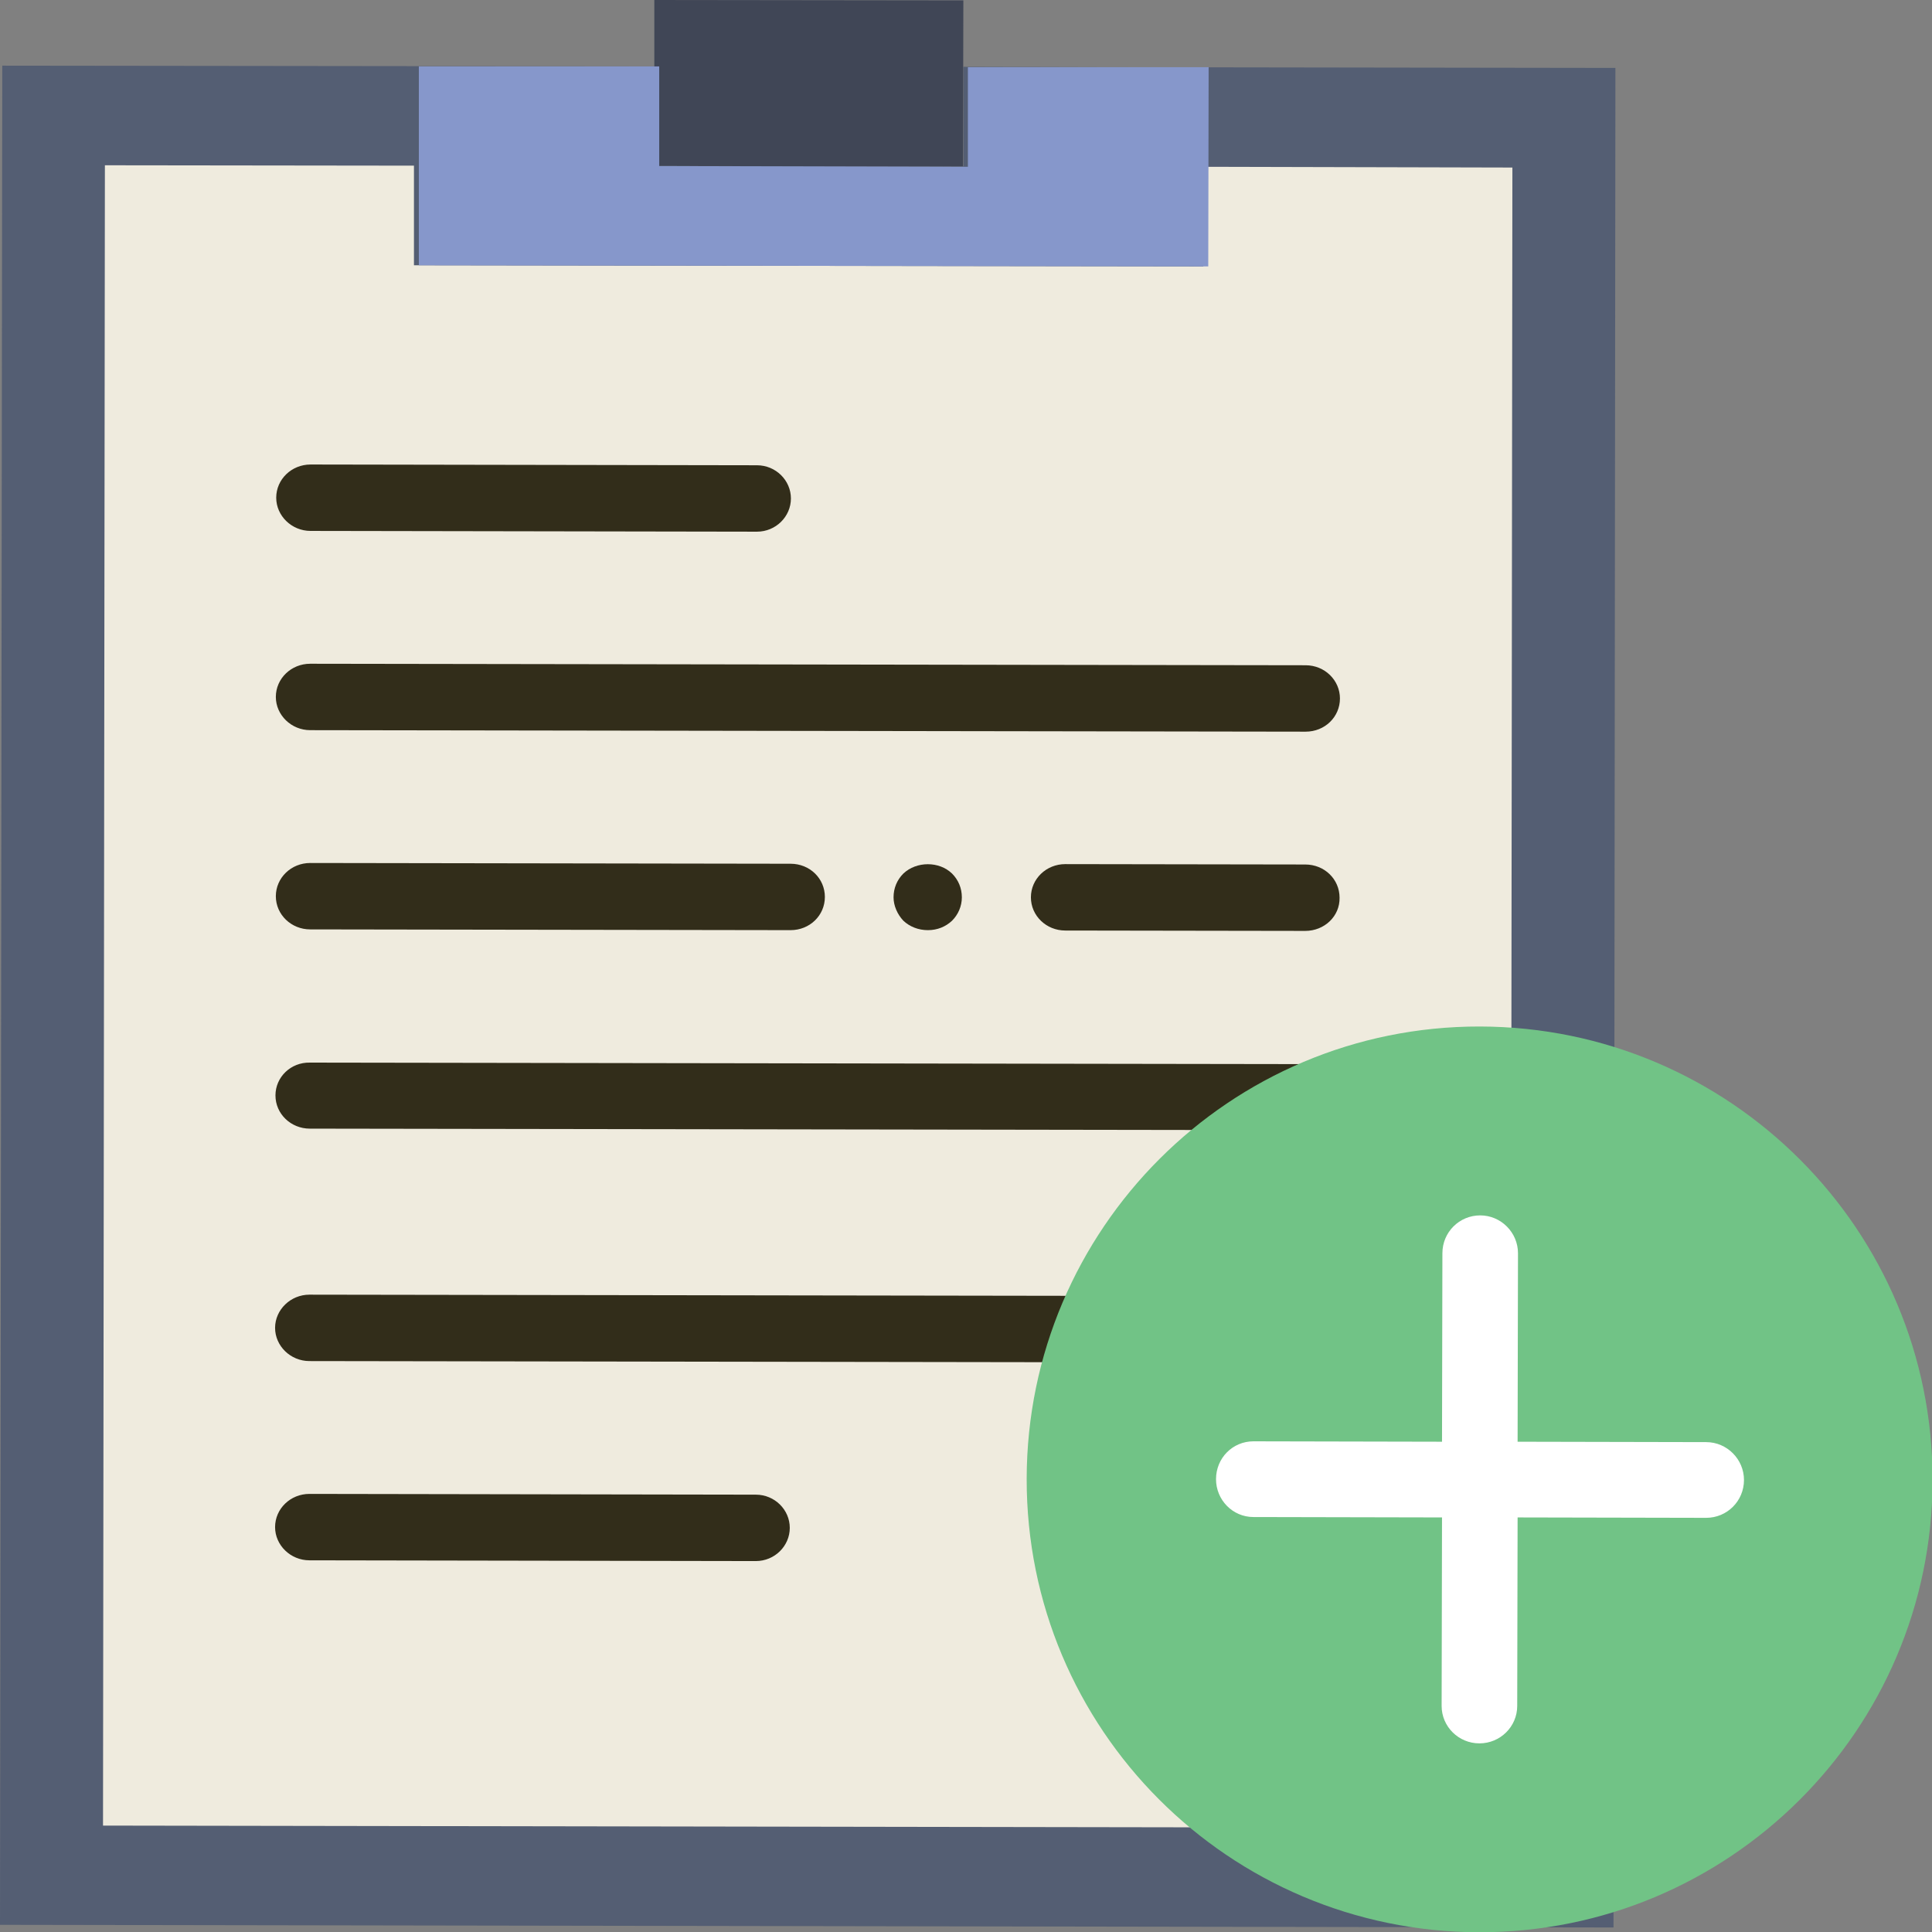 <svg xmlns="http://www.w3.org/2000/svg" xmlns:svg="http://www.w3.org/2000/svg" id="Layer_1" x="0" y="0" enable-background="new 0 0 512 512" version="1.1" viewBox="0 0 512 512" xml:space="preserve"><rect x="0" y="0" width="512" height="512" fill="#808080" stroke="none"/><path id="path4852" d="m 291.7,17.8 -36.4,-0.1 0,26.4 -81.9,-0.1 0,-26.4 L 0.6,17.4 0,510.1 427.6,510.8 428.1,18 291.7,17.8 Z m 0,0" style="fill:#545e73"/><polygon id="polygon4854" points="173.4 0 255.3 .1 255.2 44.1 173.4 44" style="fill:#404656"/><path id="path4856" d="m 318.9,44.2 0,26.4 -209.2,-0.3 0,-26.4 -81.9,-0.1 -0.5,440 373,0.6 0.5,-440 -81.9,-0.2 z m 0,0" style="fill:#efebde"/><path id="path4858" d="m 256.5,17.8 0,26.4 -81.8,-0.2 0,-26.4 -63.7,0 0,52.7 209.2,0.3 0.1,-52.8 -63.8,0 z m 0,0" style="fill:#8697cb"/><path id="path4860" d="M 200.6,140.9 82.3,140.7 c -5,0 -9.1,-4 -9.1,-8.8 0,-4.9 4.1,-8.8 9.1,-8.8 l 118.3,0.2 c 5,0 9,4 9,8.8 0,4.8 -4,8.8 -9,8.8 l 0,0 z m 0,0" style="fill:#322d1a;fill-opacity:1"/><path id="path4862" d="M 200.3,413.7 82,413.5 c -5,0 -9.1,-4 -9.1,-8.8 0,-4.9 4.1,-8.8 9.1,-8.8 l 118.3,0.2 c 5,0 9,4 9,8.8 0,4.8 -4,8.8 -9,8.8 l 0,0 z m 0,0" style="fill:#322d1a;fill-opacity:1"/><path id="path4864" d="M 346,193.9 82.2,193.5 c -5,0 -9.1,-4 -9.1,-8.8 0,-4.9 4.1,-8.8 9.1,-8.8 l 263.8,0.4 c 5.1,0 9.1,4 9.1,8.8 0,4.9 -4,8.8 -9.1,8.8 l 0,0 z m 0,0" style="fill:#322d1a;fill-opacity:1"/><path id="path4866" d="M 345.9,299.5 82.1,299.1 c -5,0 -9.1,-3.9 -9.1,-8.8 0,-4.9 4.1,-8.8 9.1,-8.7 l 263.8,0.4 c 5.1,0 9.1,3.9 9.1,8.8 0,4.8 -4,8.7 -9.1,8.7 l 0,0 z m 0,0" style="fill:#322d1a;fill-opacity:1"/><path id="path4868" d="M 345.8,361.1 82,360.7 c -5,0 -9.1,-4 -9.1,-8.8 0,-4.8 4.1,-8.8 9.1,-8.8 l 263.8,0.4 c 5.1,0 9.1,4 9.1,8.8 0,4.9 -4,8.8 -9.1,8.8 l 0,0 z m 0,0" style="fill:#322d1a;fill-opacity:1"/><path id="path4870" d="M 209.5,246.5 82.2,246.3 c -5,0 -9.1,-3.9 -9.1,-8.8 0,-4.9 4.1,-8.8 9.1,-8.8 l 127.3,0.2 c 5.1,0 9.1,3.9 9.1,8.8 0,4.9 -4,8.8 -9.1,8.8 l 0,0 z m 0,0" style="fill:#322d1a;fill-opacity:1"/><path id="path4872" d="m 345.9,246.7 -63.6,-0.1 c -5,0 -9.1,-3.9 -9.1,-8.8 0,-4.9 4.1,-8.8 9.1,-8.8 l 63.6,0.1 c 5.1,0 9.1,3.9 9.1,8.8 0.1,4.9 -4,8.8 -9.1,8.8 l 0,0 z m 0,0" style="fill:#322d1a;fill-opacity:1"/><path id="path4874" d="m 245.9,246.5 c -2.5,0 -4.8,-0.9 -6.5,-2.5 -1.6,-1.7 -2.6,-4 -2.6,-6.2 0,-2.4 0.9,-4.6 2.6,-6.3 3.5,-3.3 9.5,-3.3 12.9,0 1.7,1.7 2.6,3.9 2.6,6.3 0,2.4 -1,4.6 -2.6,6.2 -1.7,1.6 -3.9,2.5 -6.4,2.5 l 0,0 z m 0,0" style="fill:#322d1a;fill-opacity:1"/><g id="g4915" transform="matrix(1.022,0,0,1.056,-9.89,-27.34)"><path style="fill:#71c386" id="path4876" d="M 510.8,397.4 C 510.7,460.1 458,510.9 393.2,510.8 328.3,510.7 275.8,459.8 275.9,397 276,334.3 328.6,283.4 393.4,283.5 c 64.9,0.1 117.5,51.1 117.4,113.9 l 0,0 z m 0,0"/><path style="fill:#fff" id="path4878" d="m 452.1,387.8 -48.9,-0.1 0.1,-47.3 c 0,-5.2 -4.4,-9.5 -9.8,-9.5 -5.4,0 -9.8,4.2 -9.8,9.5 l -0.1,47.3 -48.9,-0.1 c -5.4,0 -9.7,4.2 -9.7,9.5 0,5.2 4.3,9.5 9.7,9.5 l 48.9,0.1 -0.1,47.3 c 0,5.2 4.4,9.4 9.8,9.4 5.4,0 9.8,-4.2 9.8,-9.4 l 0.1,-47.3 48.9,0.1 c 5.4,0 9.8,-4.2 9.8,-9.5 0,-5.2 -4.4,-9.5 -9.8,-9.5 l 0,0 z m 0,0"/></g></svg>